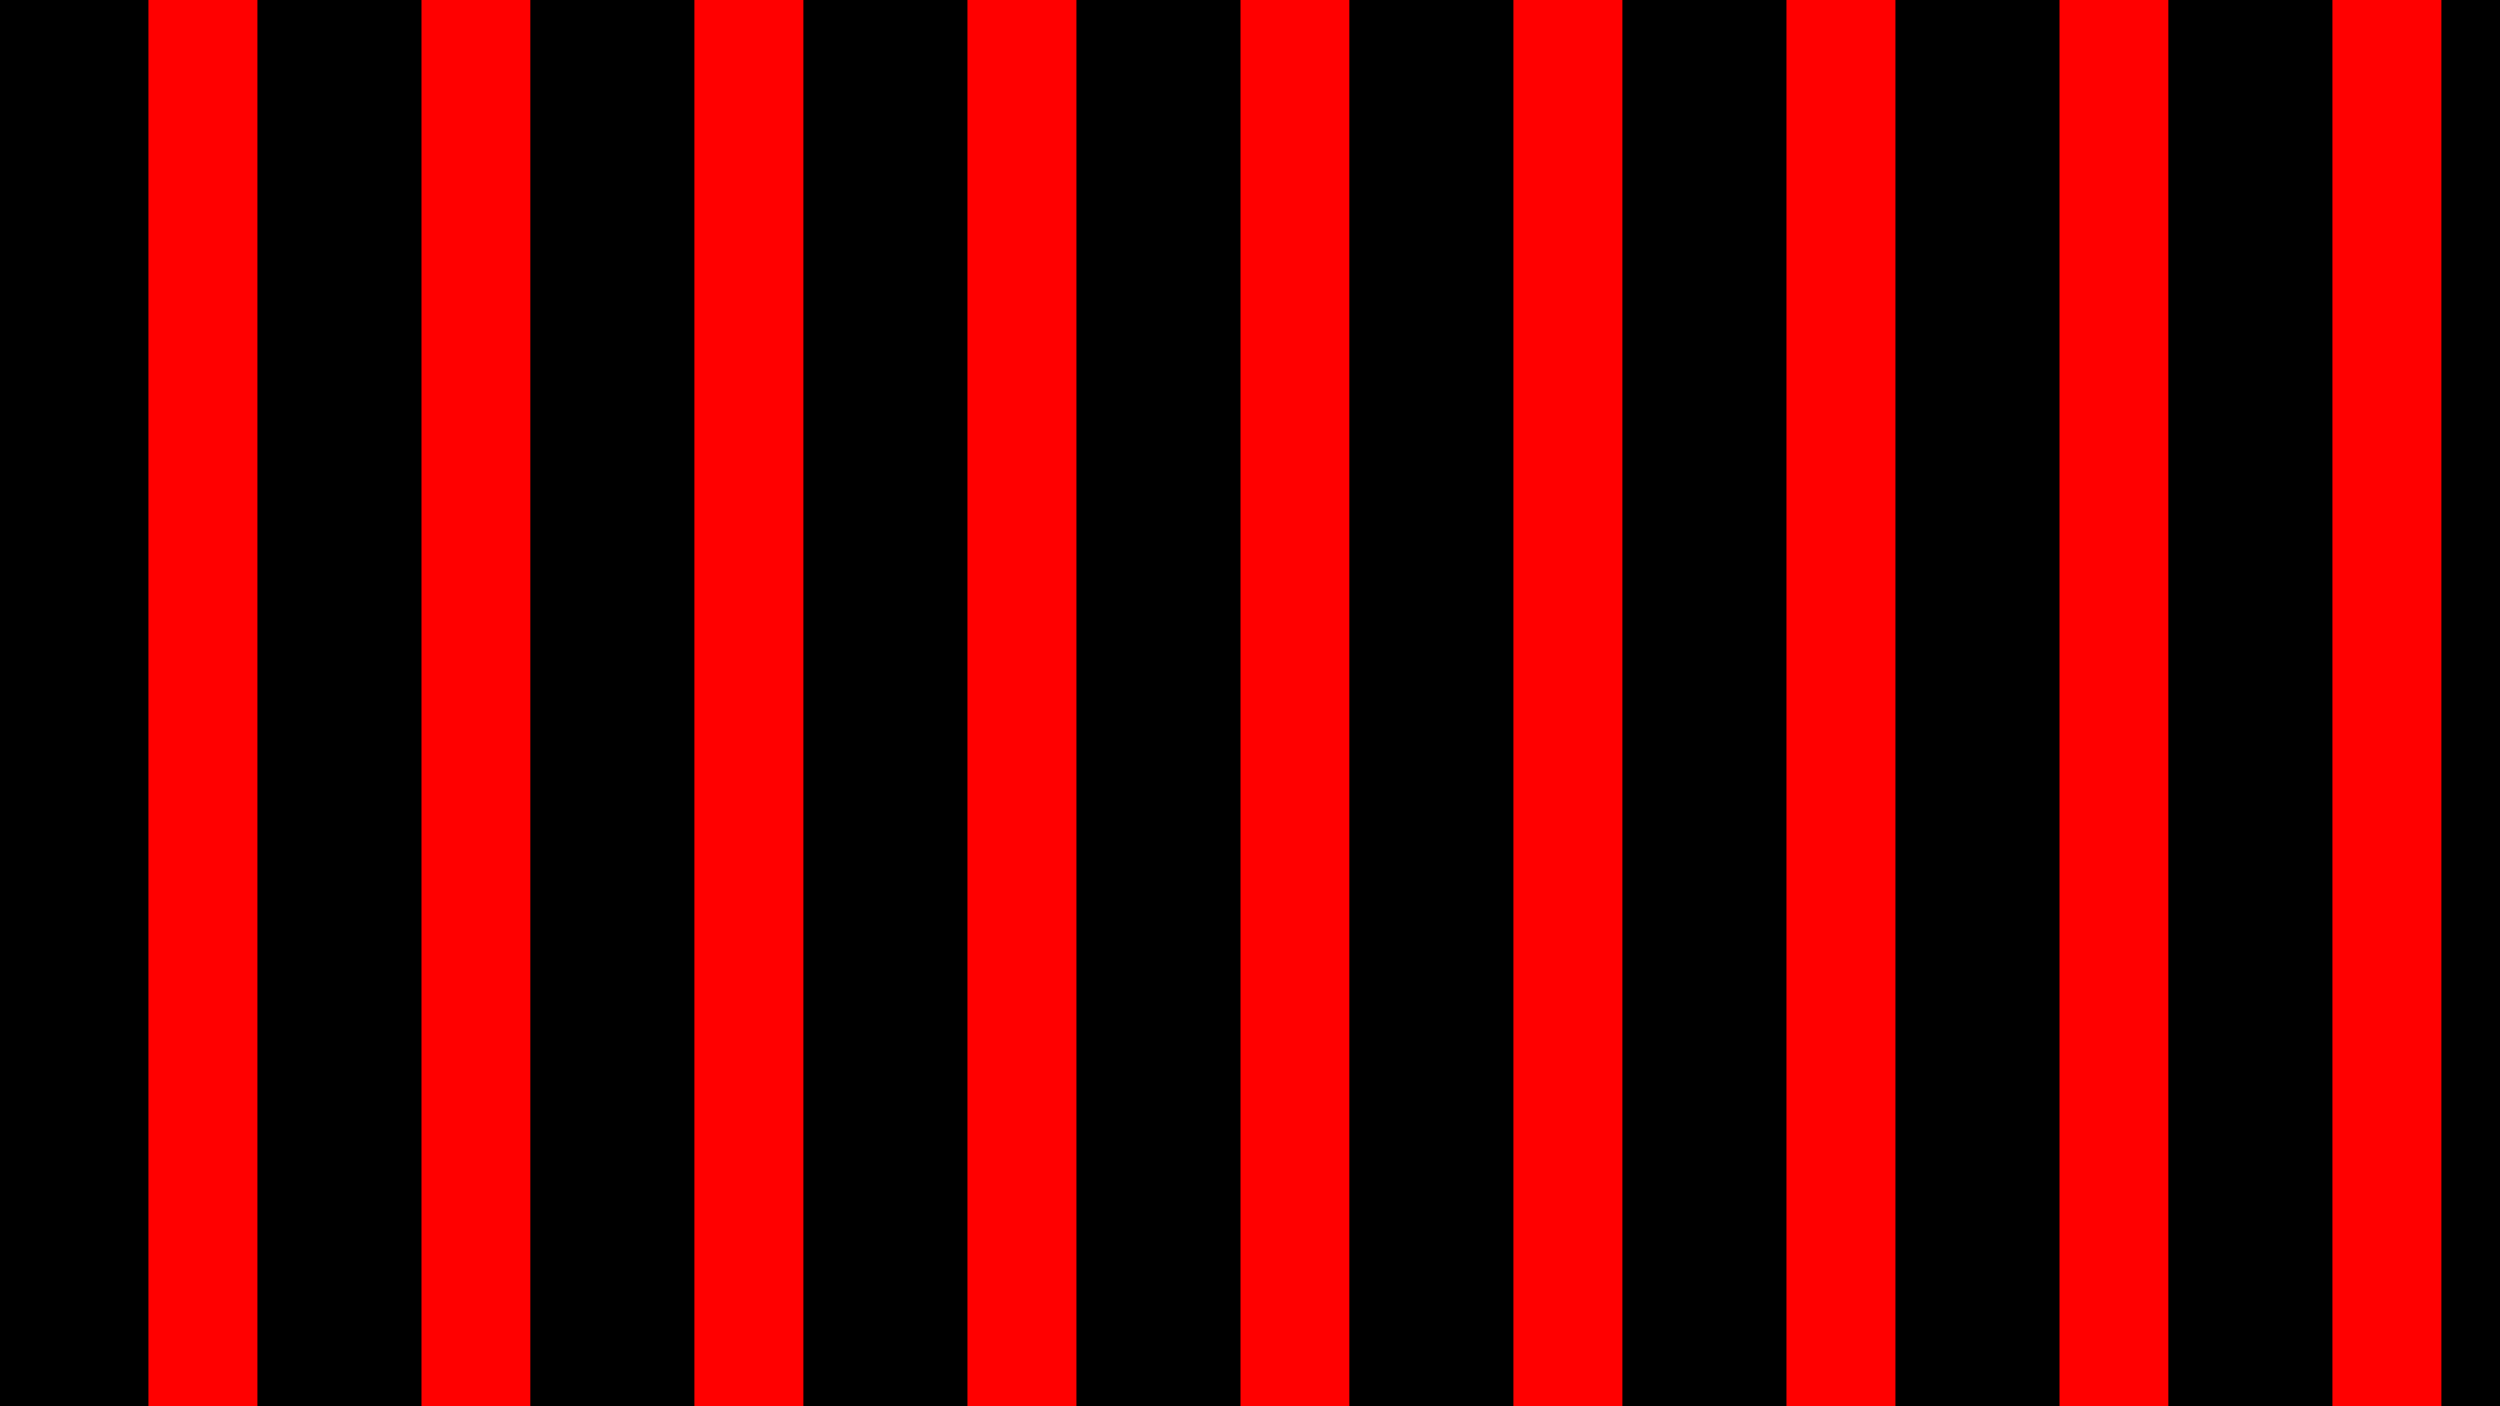 <?xml version="1.0" encoding="utf-8"?>
<!-- Generator: Adobe Illustrator 26.0.2, SVG Export Plug-In . SVG Version: 6.00 Build 0)  -->
<svg version="1.1" id="Layer_1" xmlns="http://www.w3.org/2000/svg" xmlns:xlink="http://www.w3.org/1999/xlink" x="0px" y="0px"
	 viewBox="0 0 1920 1080" style="enable-background:new 0 0 1920 1080;" xml:space="preserve">
<style type="text/css">
	.st0{fill:#FF0000;}
	.st1{fill:#FFFFFF;}
</style>
<g>
	<rect x="-6.5" y="-10.5" class="st0" width="1933" height="1099"/>
	<path class="st1" d="M1926-10v1098H-6V-10H1926 M1927-11H-7v1100h1934V-11L1927-11z"/>
</g>
<g>
	<rect x="-12" y="-16" width="126" height="1116"/>
</g>
<g>
	<rect x="197.7" y="-16" width="126" height="1116"/>
</g>
<g>
	<rect x="407.3" y="-16" width="126" height="1116"/>
</g>
<g>
	<rect x="617" y="-16" width="126" height="1116"/>
</g>
<g>
	<rect x="826.7" y="-16" width="126" height="1116"/>
</g>
<g>
	<rect x="1036.3" y="-16" width="126" height="1116"/>
</g>
<g>
	<rect x="1246" y="-16" width="126" height="1116"/>
</g>
<g>
	<rect x="1455.7" y="-16" width="126" height="1116"/>
</g>
<g>
	<rect x="1665.3" y="-16" width="126" height="1116"/>
</g>
<g>
	<rect x="1875" y="-16" width="126" height="1116"/>
</g>
</svg>
